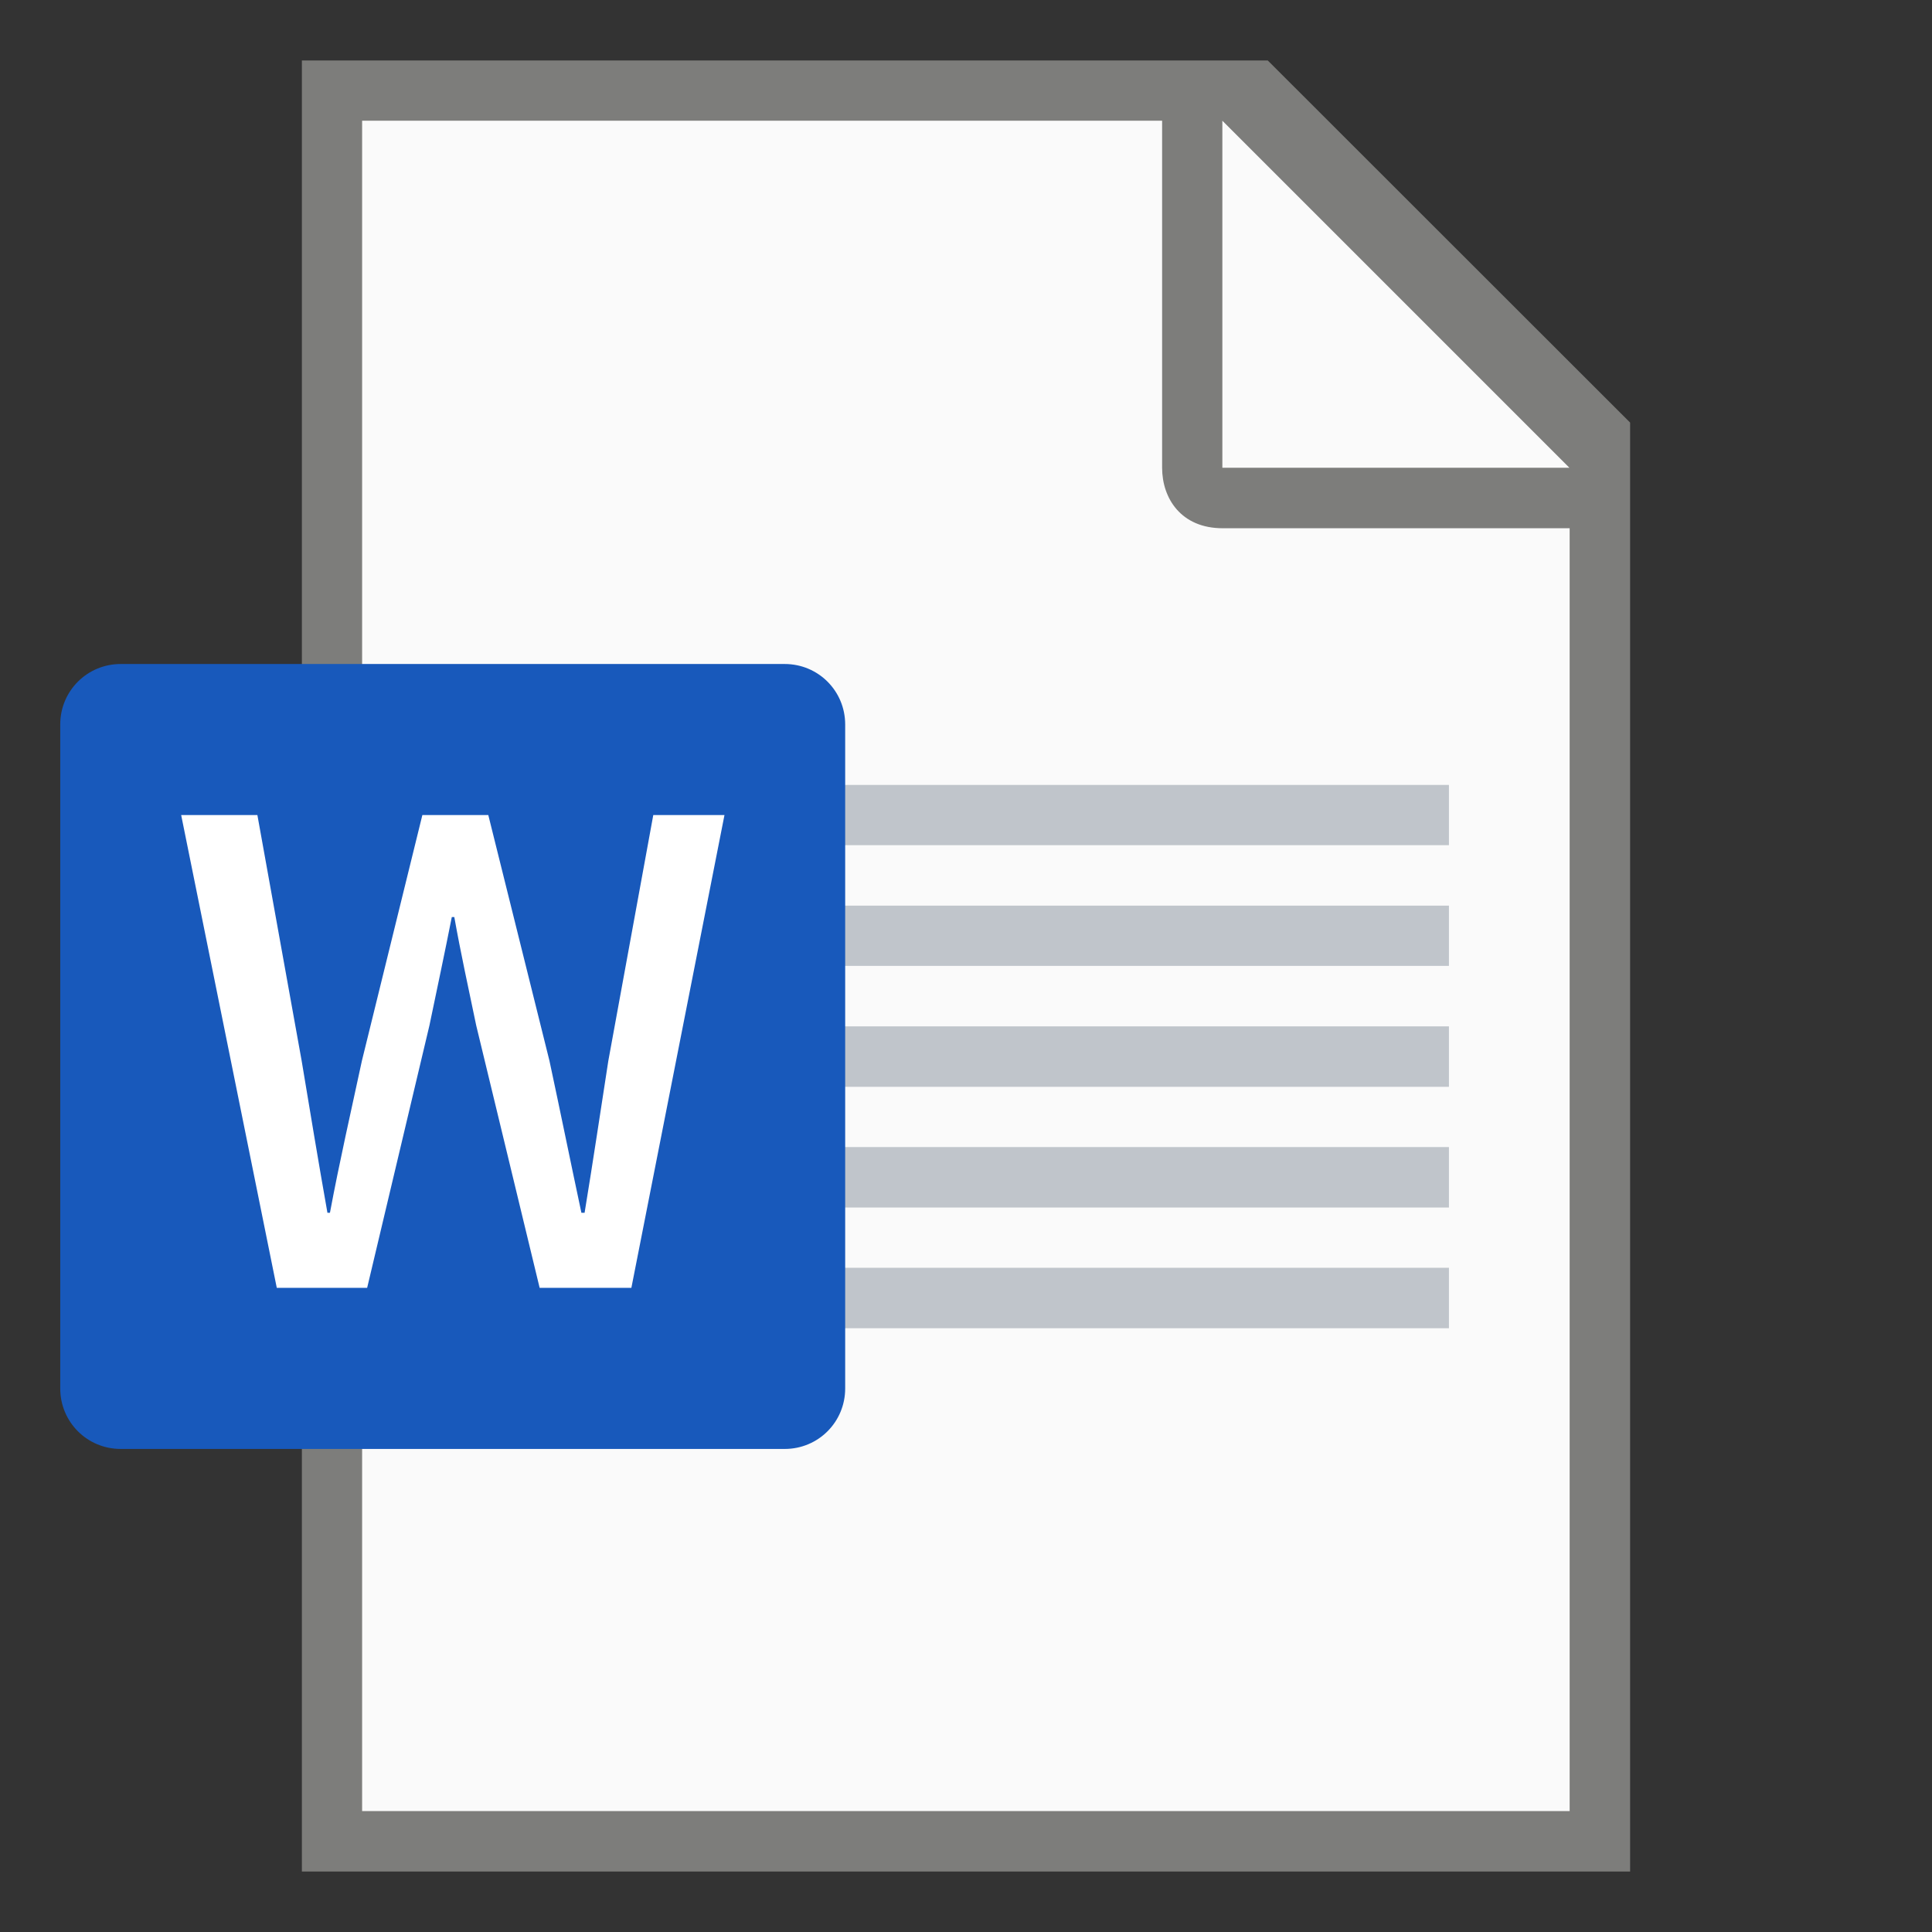 <?xml version="1.0" encoding="UTF-8" standalone="no"?>
<!-- Created with Inkscape (http://www.inkscape.org/) -->

<svg
   width="32"
   height="32"
   viewBox="0 0 8.467 8.467"
   version="1.1"
   id="svg5"
   sodipodi:docname="application-vnd.ms-word.svg"
   inkscape:version="1.1.1 (3bf5ae0d25, 2021-09-20, custom)"
   xmlns:inkscape="http://www.inkscape.org/namespaces/inkscape"
   xmlns:sodipodi="http://sodipodi.sourceforge.net/DTD/sodipodi-0.dtd"
   xmlns="http://www.w3.org/2000/svg"
   xmlns:svg="http://www.w3.org/2000/svg">
  <rect x="0" y="0" width="8.467" height="8.467" fill="#333333" stroke="none"/>
  <sodipodi:namedview
     id="namedview7"
     pagecolor="#ffffff"
     bordercolor="#666666"
     borderopacity="1.0"
     inkscape:pageshadow="2"
     inkscape:pageopacity="0.0"
     inkscape:pagecheckerboard="0"
     inkscape:document-units="px"
     showgrid="false"
     units="px"
     height="64px"
     inkscape:zoom="25.766667"
     inkscape:cx="14.010349"
     inkscape:cy="16.009056"
     inkscape:window-width="1920"
     inkscape:window-height="996"
     inkscape:window-x="0"
     inkscape:window-y="0"
     inkscape:window-maximized="1"
     inkscape:current-layer="svg5"
     showguides="false" />
  <defs
     id="defs2" />
  <path
     id="rect846"
     style="fill:#7d7d7b;stroke-width:0.265;stroke-linecap:round;stroke-linejoin:round"
     d="M 1.323,0.265 H 5.556 L 7.144,1.852 V 8.202 H 1.323 Z"
     sodipodi:nodetypes="cccccc" />
  <path
     id="rect1454"
     style="fill:#fafafa;stroke-width:0.265;stroke-linecap:round;stroke-linejoin:round"
     d="M 1.587,0.529 V 7.937 H 6.879 V 2.315 H 5.358 c -0.181,0 -0.265,-0.13 -0.265,-0.265 V 0.529 Z m 3.77,0 v 1.521 h 1.521 z"
     sodipodi:nodetypes="ccccsscccccc" />
  <path
     id="rect1708"
     style="opacity:1;fill:#c0c5cb;fill-opacity:1;stroke-width:0.794;stroke-linecap:round;stroke-linejoin:round"
     d="M 2.646,3.44 V 3.704 H 6.35 V 3.44 Z m 0,0.529 V 4.233 H 6.35 V 3.969 Z m 0,0.529 V 4.763 H 6.35 V 4.498 Z m 0,0.529 V 5.292 H 6.35 V 5.027 Z m 0,0.529 V 5.821 H 6.35 V 5.556 Z"
     sodipodi:nodetypes="ccccccccccccccccccccccccc" />
  <path
     id="rect2355"
     style="opacity:1;fill:#1859bb;stroke-width:2.664;stroke-linecap:round;stroke-linejoin:round"
     d="m 0.529,2.91 h 2.91 c 0.147,0 0.265,0.118 0.265,0.265 v 2.91 c 0,0.147 -0.118,0.265 -0.265,0.265 H 0.529 c -0.147,0 -0.265,-0.118 -0.265,-0.265 V 3.175 c 0,-0.147 0.118,-0.265 0.265,-0.265 z" />
  <path
     id="rect8731"
     style="fill:#ffffff;fill-opacity:1;stroke-width:0.211;stroke-linecap:round;stroke-linejoin:round"
     d="M 0.794,3.572 1.213,5.644 h 0.396 L 1.882,4.494 c 0.034,-0.163 0.067,-0.318 0.098,-0.475 h 0.011 c 0.028,0.157 0.062,0.312 0.096,0.475 L 2.365,5.644 H 2.767 L 3.175,3.572 H 2.863 L 2.666,4.649 C 2.632,4.868 2.599,5.09 2.562,5.315 H 2.548 C 2.5,5.09 2.455,4.868 2.408,4.649 L 2.14,3.572 H 1.851 L 1.586,4.649 C 1.539,4.868 1.488,5.09 1.446,5.315 H 1.435 C 1.395,5.09 1.359,4.871 1.322,4.649 L 1.128,3.572 Z" />
</svg>
